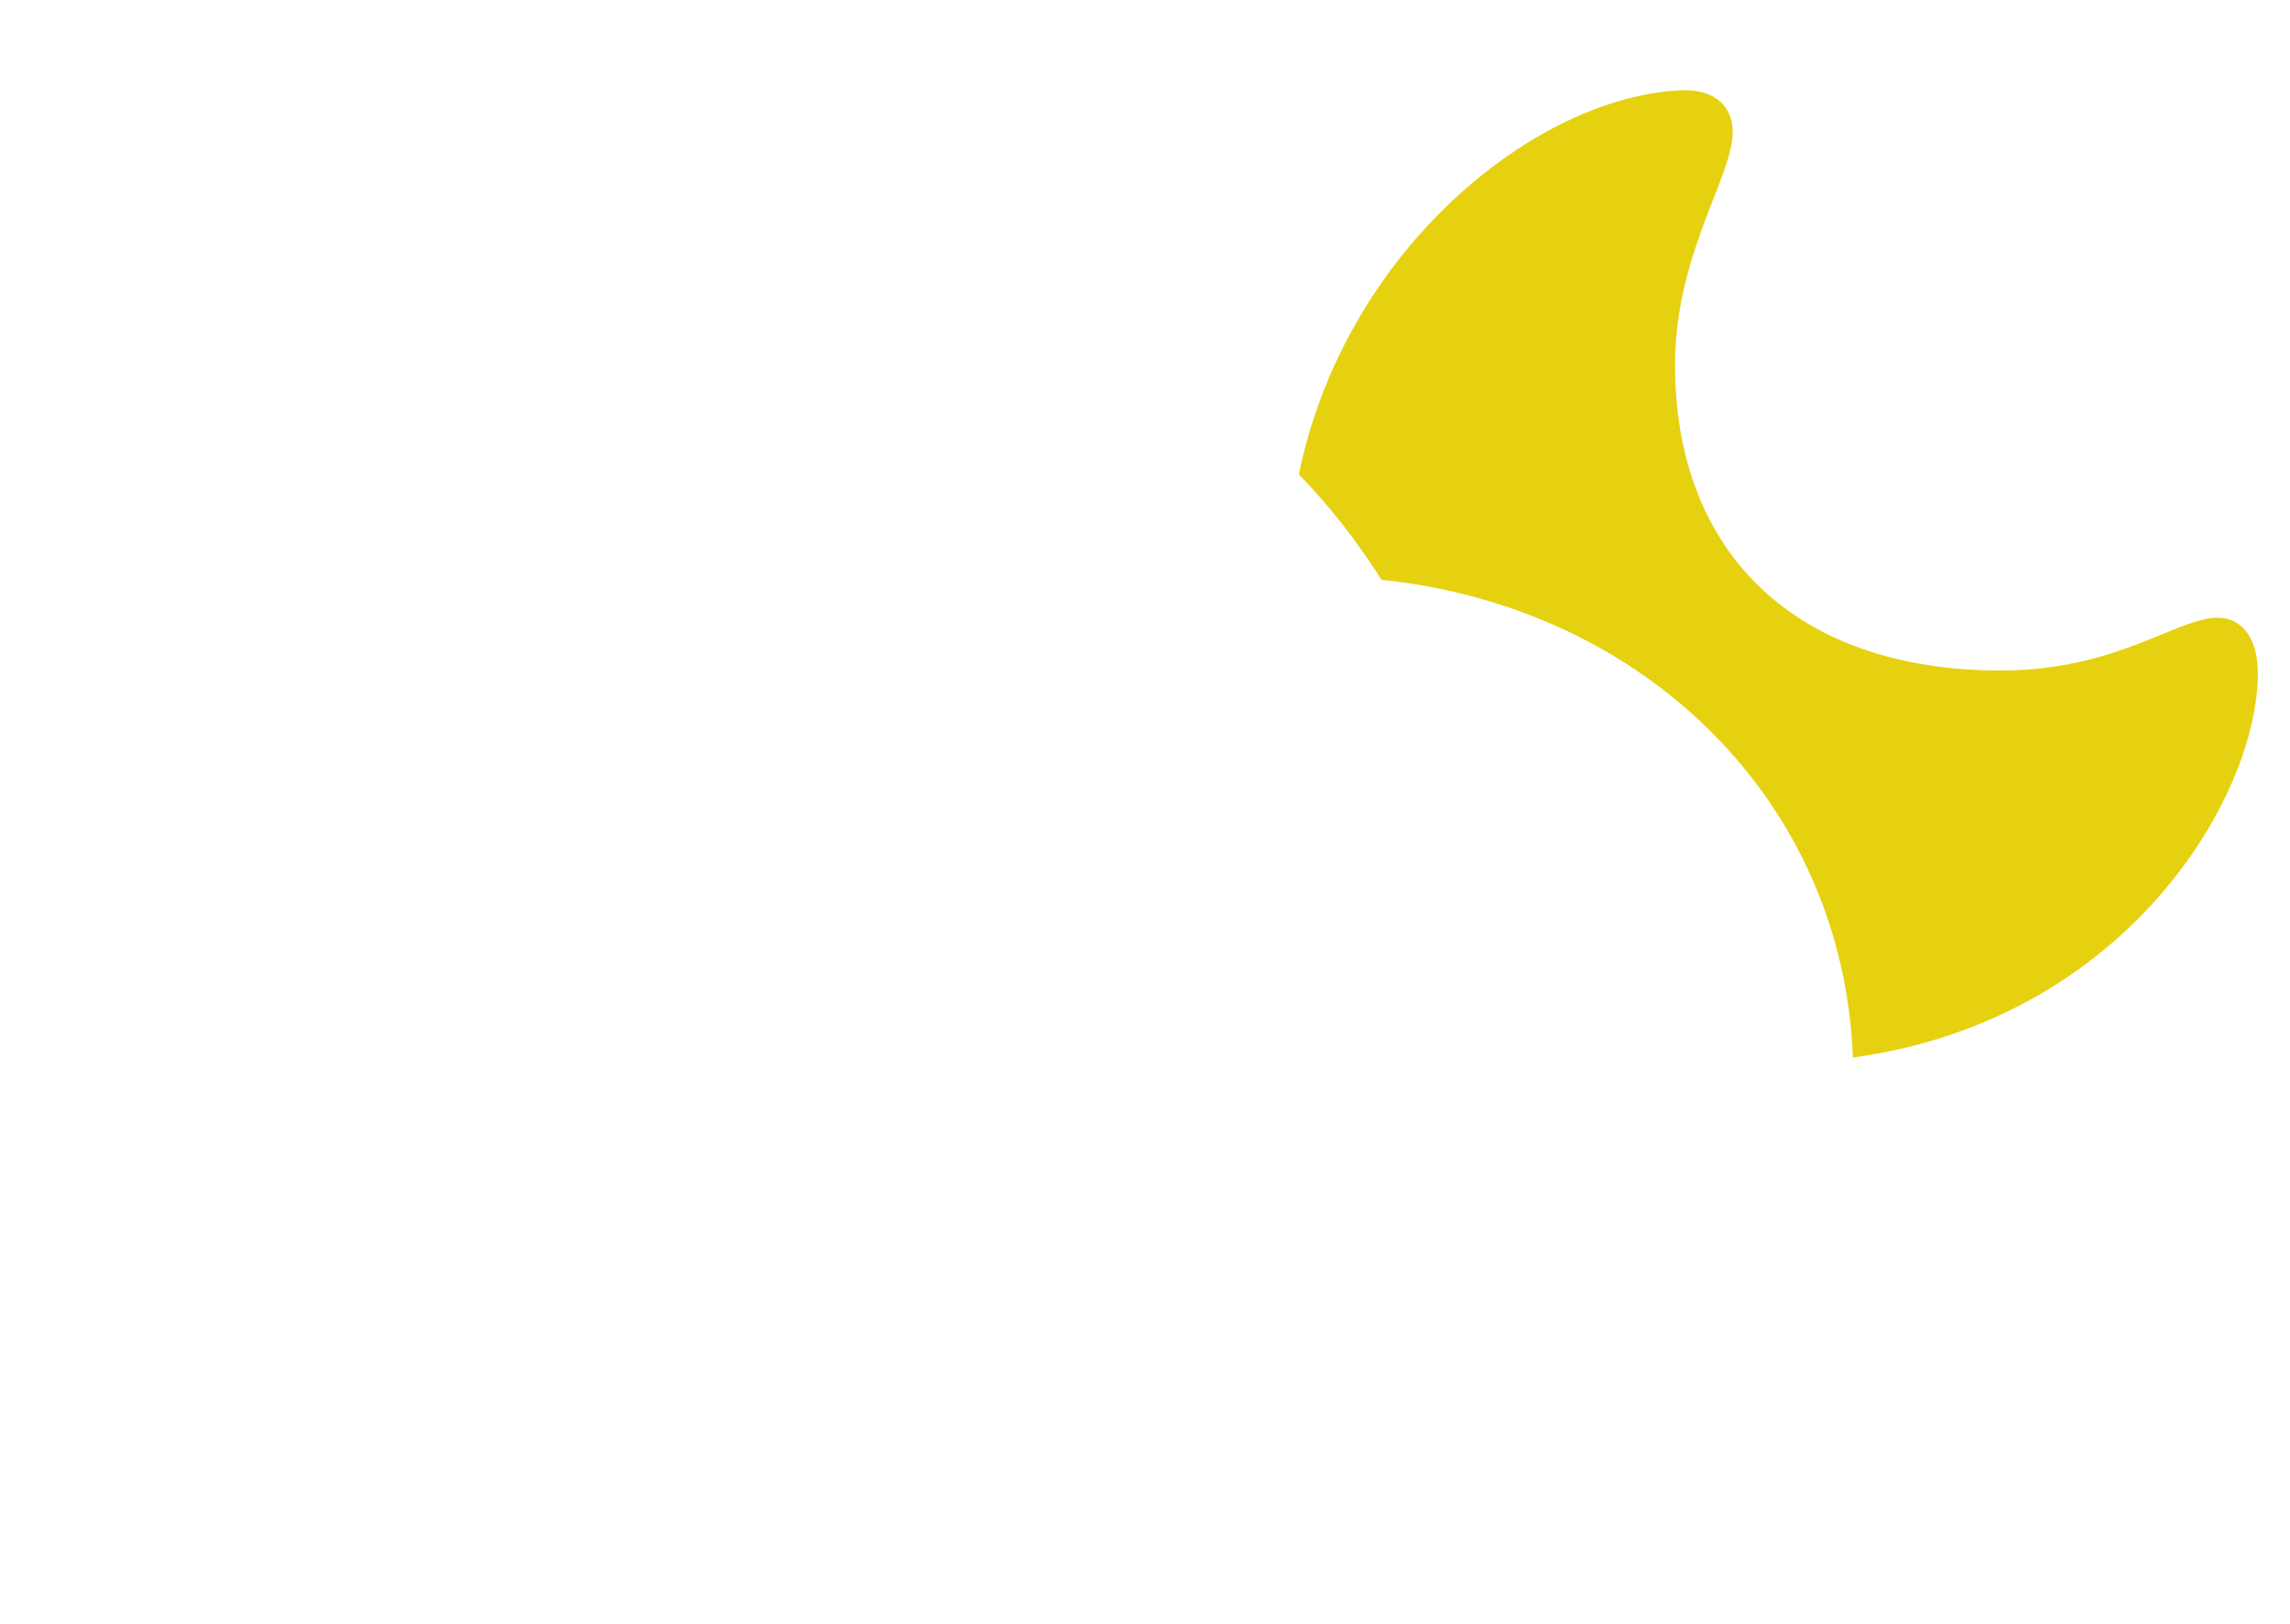 <svg width="55" height="39" viewBox="0 0 55 39" fill="none" xmlns="http://www.w3.org/2000/svg">
<g clip-path="url(#clip0_363_4570)">
<path d="M41.616 3.176C41.616 4.225 40.23 6.126 40.23 8.759C40.23 13.293 43.141 16.105 48.051 16.105C50.842 16.105 52.287 14.837 53.258 14.837C53.891 14.837 54.228 15.392 54.228 16.164C54.228 19.146 51.06 24.504 44.502 25.4C44.266 19.251 39.502 14.582 33.182 13.927C32.592 12.997 31.928 12.149 31.195 11.393C32.301 6.003 36.883 2.305 40.408 2.166C41.2 2.147 41.616 2.562 41.616 3.176Z" fill="#E6D110"/>
<g filter="url(#filter0_d_363_4570)">
<path d="M10.671 35.646H32.093C37.716 35.646 42.072 31.389 42.072 25.905C42.072 20.46 37.637 16.342 31.717 16.303C29.401 11.868 25.263 9.294 20.491 9.294C14.037 9.294 8.593 14.303 7.979 20.817C4.613 21.826 2.455 24.677 2.455 28.162C2.455 32.597 5.801 35.646 10.671 35.646Z" fill="white"/>
</g>
</g>
<defs>
<filter id="filter0_d_363_4570" x="-5.122" y="1.716" width="56.616" height="43.352" filterUnits="userSpaceOnUse" color-interpolation-filters="sRGB">
<feFlood flood-opacity="0" result="BackgroundImageFix"/>
<feColorMatrix in="SourceAlpha" type="matrix" values="0 0 0 0 0 0 0 0 0 0 0 0 0 0 0 0 0 0 127 0" result="hardAlpha"/>
<feOffset dx="0.922" dy="0.922"/>
<feGaussianBlur stdDeviation="4.25"/>
<feComposite in2="hardAlpha" operator="out"/>
<feColorMatrix type="matrix" values="0 0 0 0 0 0 0 0 0 0 0 0 0 0 0 0 0 0 0.12 0"/>
<feBlend mode="normal" in2="BackgroundImageFix" result="effect1_dropShadow_363_4570"/>
<feBlend mode="normal" in="SourceGraphic" in2="effect1_dropShadow_363_4570" result="shape"/>
</filter>
<clipPath id="clip0_363_4570">
<rect width="55" height="37.201" fill="white" transform="translate(0 0.899)"/>
</clipPath>
</defs>
</svg>
